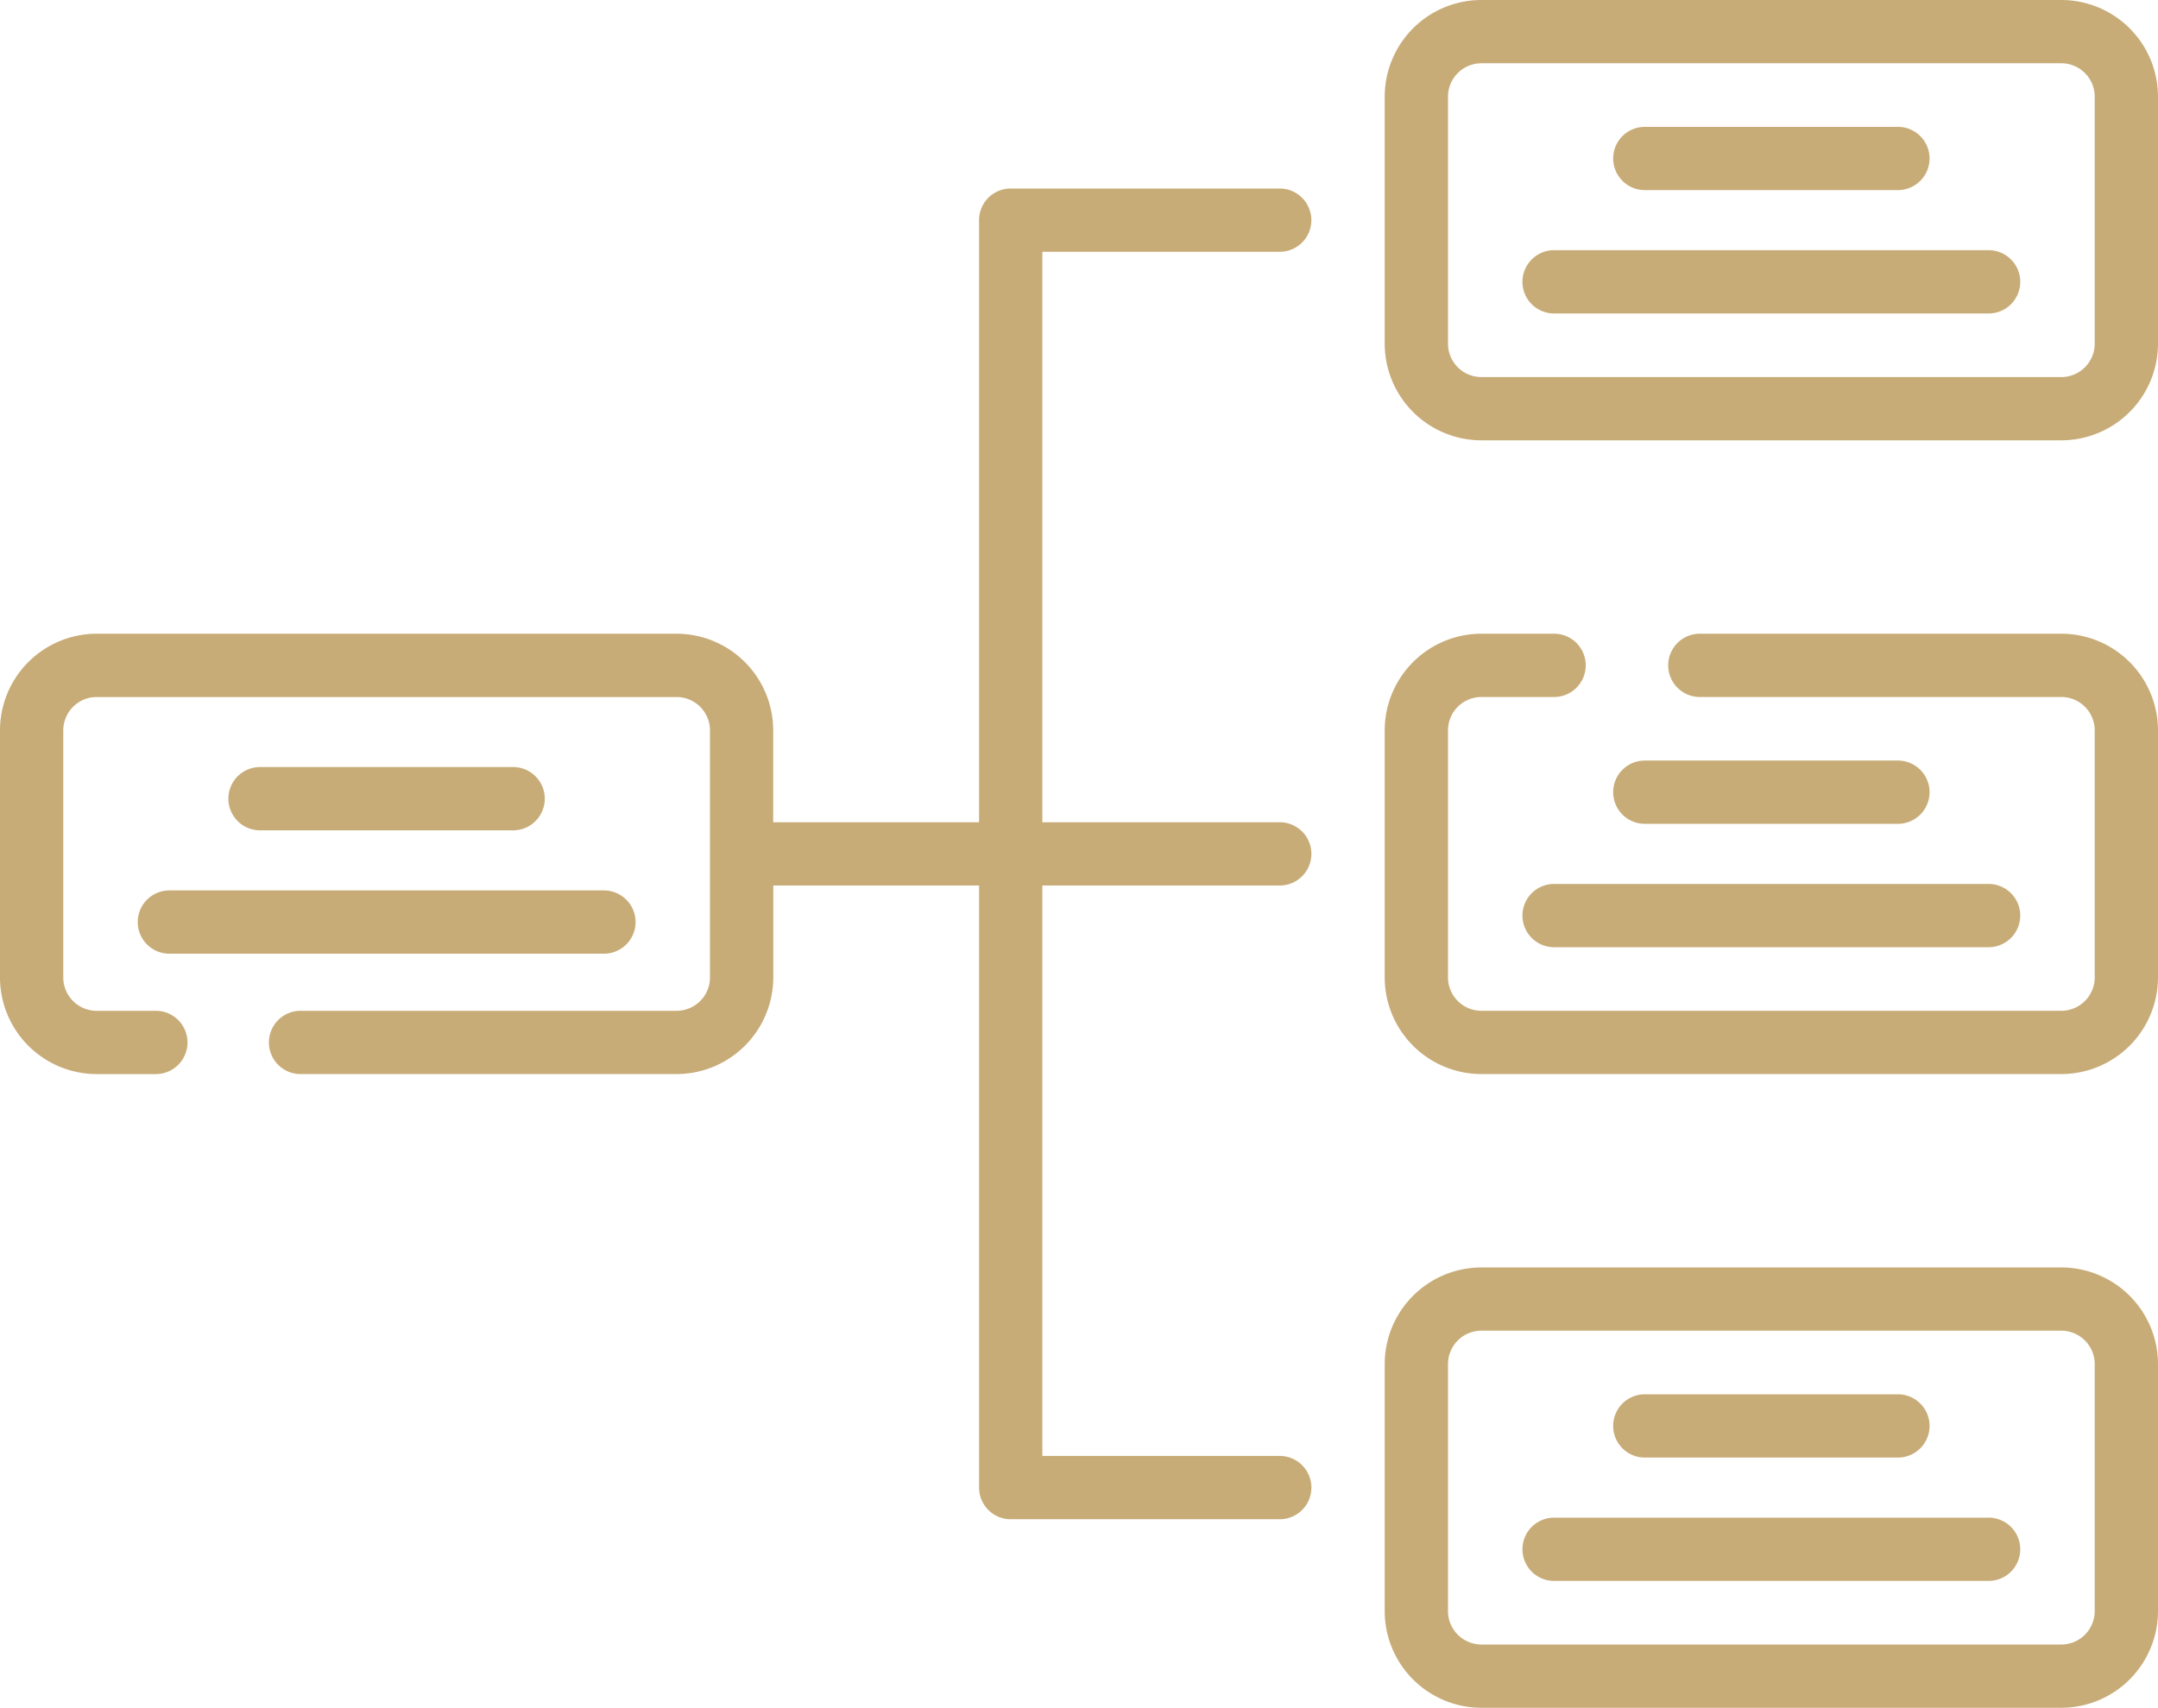 <svg id="Grupo_4" data-name="Grupo 4" xmlns="http://www.w3.org/2000/svg" width="113.204" height="89.6" viewBox="0 0 113.204 89.6">
  <path id="Caminho_22" data-name="Caminho 22" d="M1059.37,1399.33a1.66,1.66,0,0,0,0-3.32h-14.113a1.659,1.659,0,0,0-1.659,1.66v31.59H1032.8v-4.82a5.079,5.079,0,0,0-5.073-5.073H997.31a5.078,5.078,0,0,0-5.072,5.073V1437.4a5.078,5.078,0,0,0,5.072,5.072h3.064a1.66,1.66,0,1,0,0-3.319H997.31a1.754,1.754,0,0,1-1.752-1.752v-12.959a1.753,1.753,0,0,1,1.752-1.752h30.421a1.753,1.753,0,0,1,1.752,1.752V1437.4a1.753,1.753,0,0,1-1.752,1.752h-19.685a1.66,1.66,0,1,0,0,3.319h19.685a5.078,5.078,0,0,0,5.073-5.072v-4.82H1043.6v31.589a1.659,1.659,0,0,0,1.659,1.66h14.113a1.66,1.66,0,0,0,0-3.321h-12.453v-29.929h12.453a1.659,1.659,0,1,0,0-3.319h-12.453v-29.93Zm0,0" transform="translate(-992.239 -1386.119)" fill="#c8ac78"/>
  <path id="Caminho_23" data-name="Caminho 23" d="M1019.8,1431.313a1.66,1.66,0,1,0,0-3.32h-13.278a1.66,1.66,0,1,0,0,3.32Zm0,0" transform="translate(-992.882 -1387.749)" fill="#c8ac78"/>
  <path id="Caminho_24" data-name="Caminho 24" d="M999.853,1436.473a1.66,1.66,0,0,0,1.66,1.661h22.794a1.66,1.66,0,0,0,0-3.32h-22.794a1.658,1.658,0,0,0-1.66,1.659Zm0,0" transform="translate(-992.627 -1388.097)" fill="#c8ac78"/>
  <path id="Caminho_25" data-name="Caminho 25" d="M1104.272,1385.588h-30.422a5.077,5.077,0,0,0-5.072,5.071v12.959a5.077,5.077,0,0,0,5.072,5.072h30.422a5.077,5.077,0,0,0,5.072-5.072v-12.959a5.077,5.077,0,0,0-5.072-5.071Zm1.752,18.03a1.754,1.754,0,0,1-1.752,1.753h-30.422a1.753,1.753,0,0,1-1.751-1.753v-12.959a1.754,1.754,0,0,1,1.751-1.752h30.422a1.754,1.754,0,0,1,1.752,1.752Zm0,0" transform="translate(-996.14 -1385.588)" fill="#c8ac78"/>
  <path id="Caminho_26" data-name="Caminho 26" d="M1104.272,1420.621H1085.31a1.66,1.66,0,0,0,0,3.321h18.962a1.753,1.753,0,0,1,1.752,1.752v12.959a1.754,1.754,0,0,1-1.752,1.752h-30.422a1.753,1.753,0,0,1-1.751-1.752v-12.959a1.752,1.752,0,0,1,1.751-1.752h3.814a1.66,1.66,0,0,0,0-3.321h-3.814a5.079,5.079,0,0,0-5.072,5.073v12.959a5.078,5.078,0,0,0,5.072,5.072h30.422a5.078,5.078,0,0,0,5.072-5.072v-12.959a5.078,5.078,0,0,0-5.072-5.073Zm0,0" transform="translate(-996.14 -1387.373)" fill="#c8ac78"/>
  <path id="Caminho_27" data-name="Caminho 27" d="M1104.272,1455.657h-30.422a5.077,5.077,0,0,0-5.072,5.071v12.96a5.078,5.078,0,0,0,5.072,5.072h30.422a5.078,5.078,0,0,0,5.072-5.072v-12.96a5.077,5.077,0,0,0-5.072-5.071Zm1.752,18.031a1.754,1.754,0,0,1-1.752,1.752h-30.422a1.754,1.754,0,0,1-1.751-1.752v-12.96a1.754,1.754,0,0,1,1.751-1.753h30.422a1.755,1.755,0,0,1,1.752,1.753Zm0,0" transform="translate(-996.14 -1389.159)" fill="#c8ac78"/>
  <path id="Caminho_28" data-name="Caminho 28" d="M1096.344,1430.954a1.66,1.66,0,0,0,0-3.32h-13.278a1.66,1.66,0,1,0,0,3.32Zm0,0" transform="translate(-996.783 -1387.731)" fill="#c8ac78"/>
  <path id="Caminho_29" data-name="Caminho 29" d="M1076.392,1436.114a1.661,1.661,0,0,0,1.66,1.661h22.794a1.66,1.66,0,0,0,0-3.32h-22.794a1.659,1.659,0,0,0-1.66,1.659Zm0,0" transform="translate(-996.528 -1388.078)" fill="#c8ac78"/>
  <path id="Caminho_30" data-name="Caminho 30" d="M1083.066,1395.919h13.278a1.659,1.659,0,1,0,0-3.319h-13.278a1.659,1.659,0,1,0,0,3.319Zm0,0" transform="translate(-996.783 -1385.945)" fill="#c8ac78"/>
  <path id="Caminho_31" data-name="Caminho 31" d="M1100.846,1399.419h-22.794a1.66,1.66,0,0,0,0,3.321h22.794a1.66,1.66,0,0,0,0-3.321Zm0,0" transform="translate(-996.528 -1386.293)" fill="#c8ac78"/>
  <path id="Caminho_32" data-name="Caminho 32" d="M1083.066,1465.989h13.278a1.66,1.66,0,0,0,0-3.32h-13.278a1.66,1.66,0,1,0,0,3.32Zm0,0" transform="translate(-996.783 -1389.516)" fill="#c8ac78"/>
  <path id="Caminho_33" data-name="Caminho 33" d="M1100.846,1469.489h-22.794a1.66,1.66,0,1,0,0,3.32h22.794a1.66,1.66,0,0,0,0-3.32Zm0,0" transform="translate(-996.528 -1389.864)" fill="#c8ac78"/>
</svg>
